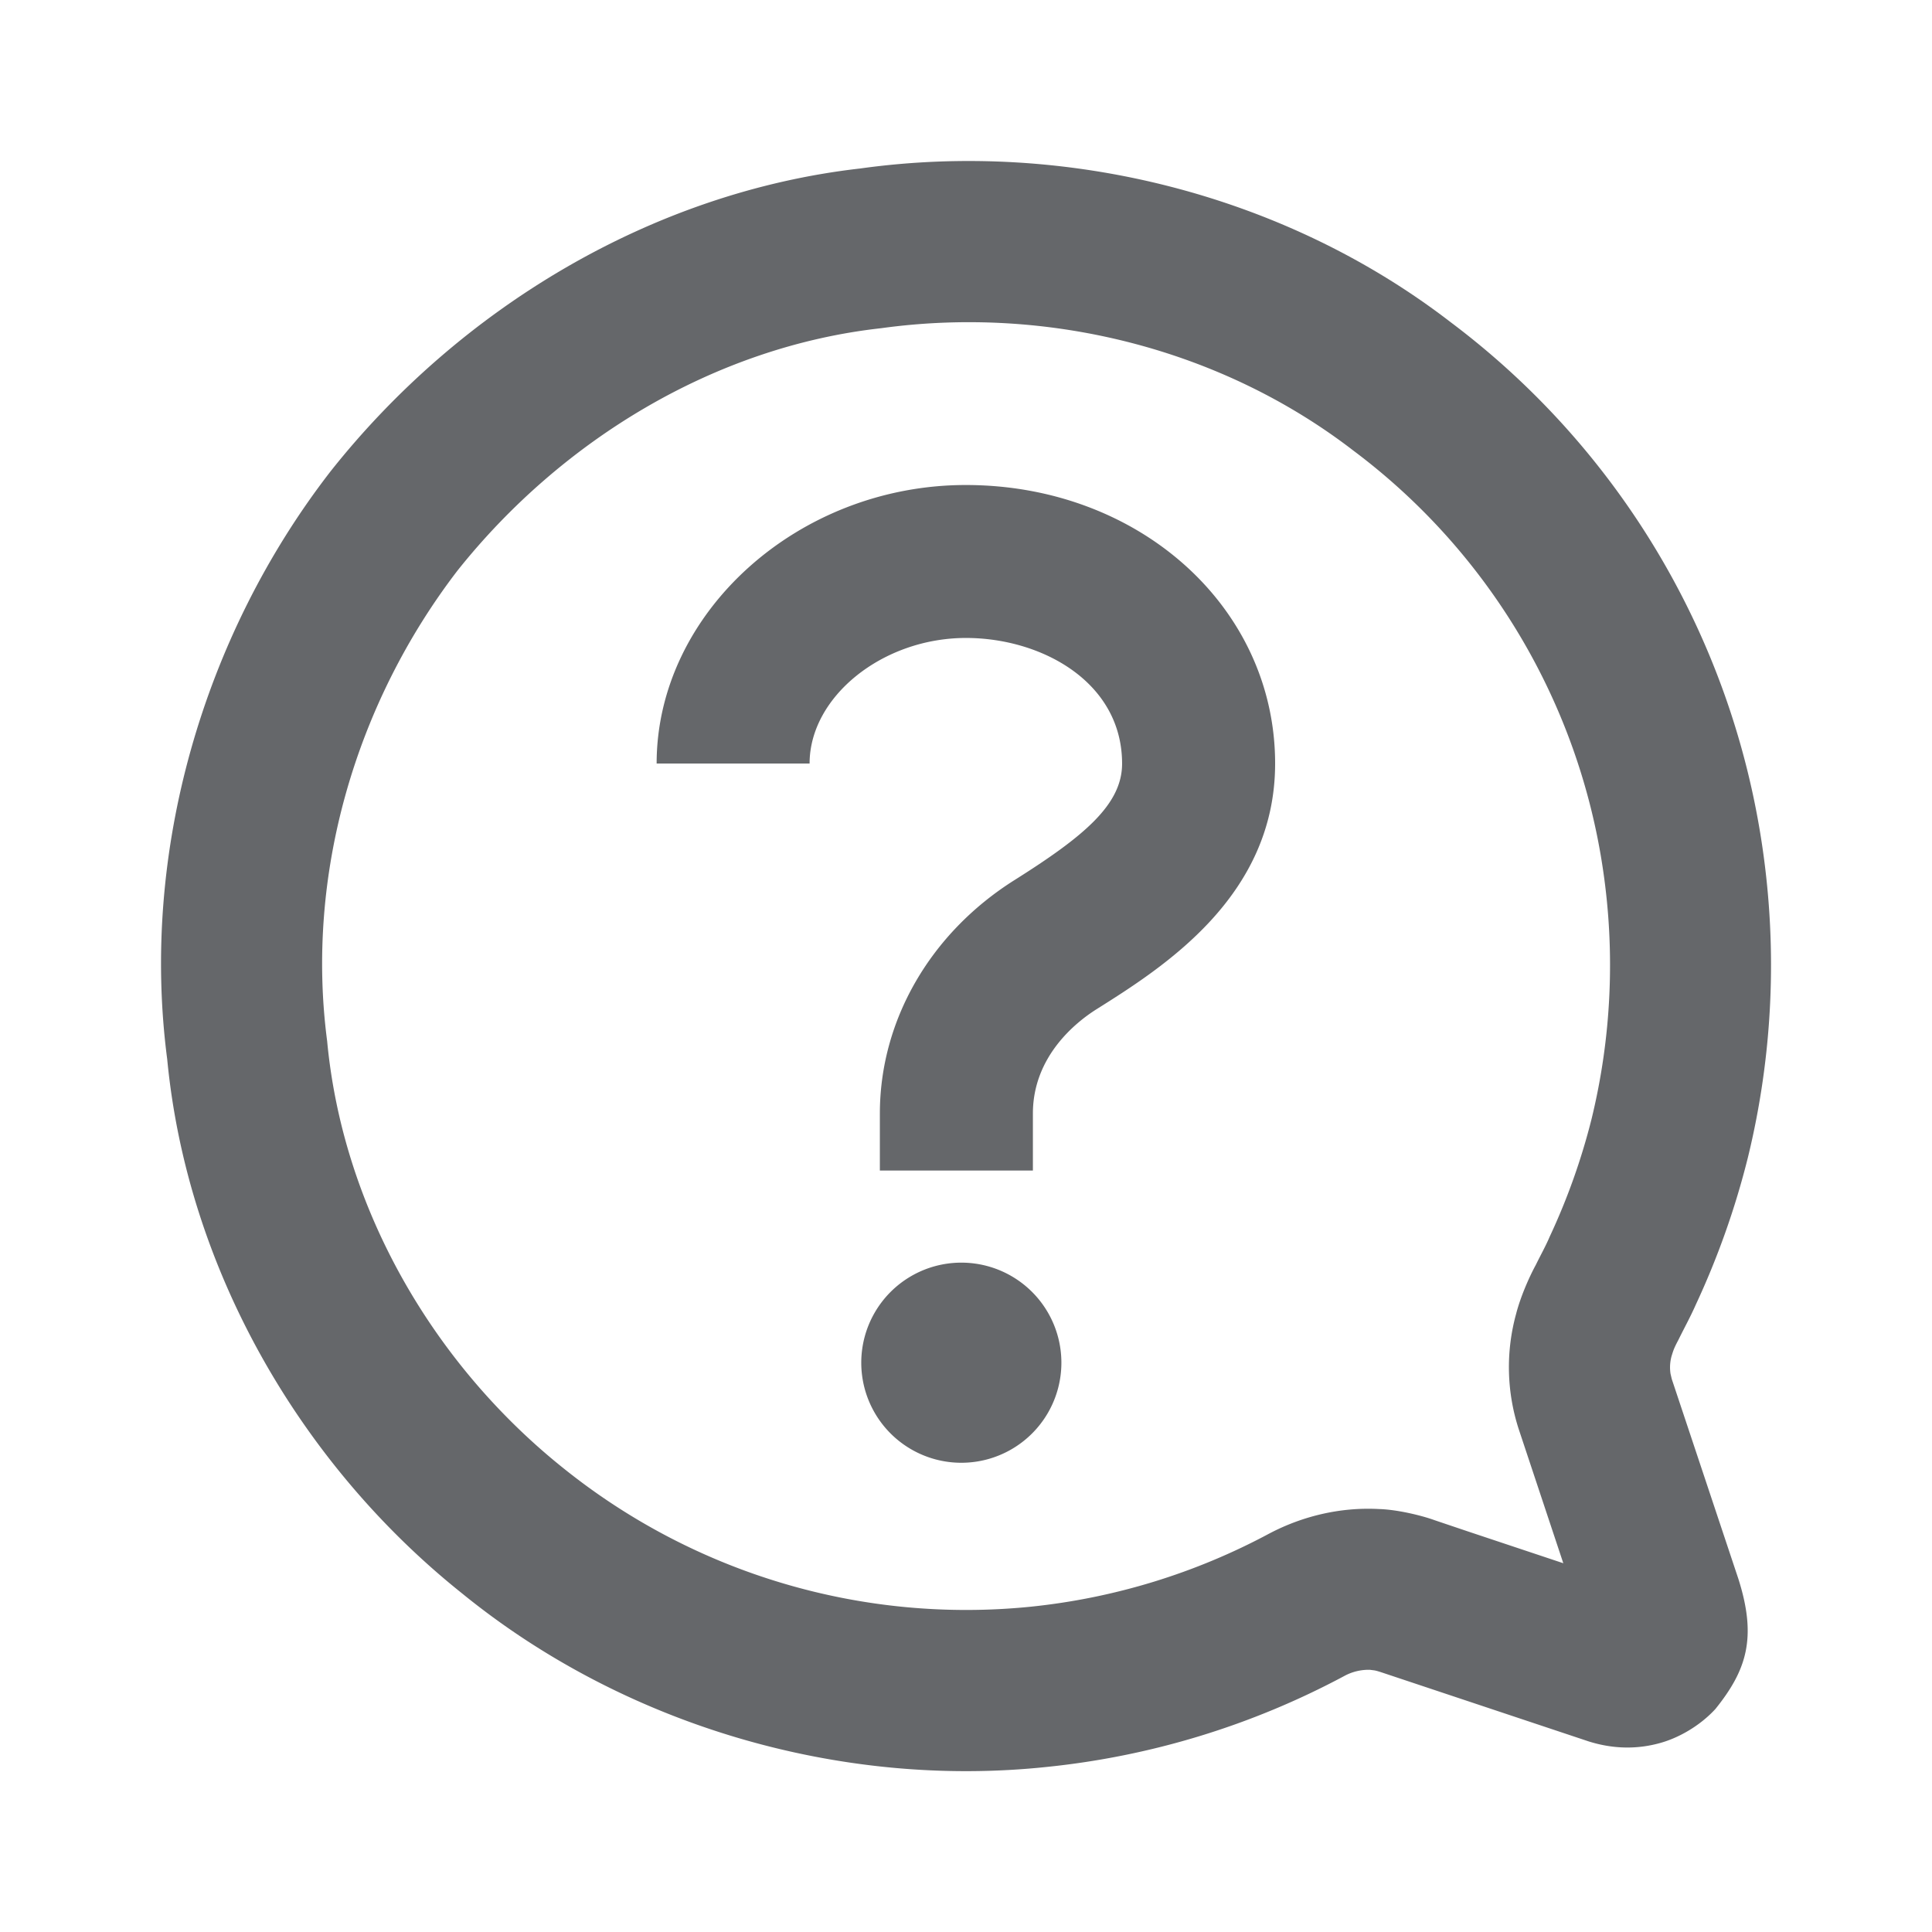 <svg xmlns="http://www.w3.org/2000/svg" width="24" height="24" viewBox="0 0 24 24">
    <path fill="#65676A" fill-rule="evenodd" d="M18.02 4.002a9.953 9.953 0 0 1 3.873 6.52 10.088 10.088 0 0 1-.18 3.857 10.12 10.12 0 0 1-.649 1.832c-.065.148-.144.29-.215.435-.057.107-.062.13-.083.196a.525.525 0 0 0-.014.224l.015.064.825 2.475c.237.738.106 1.141-.282 1.624-.198.216-.47.367-.705.428-.224.06-.52.085-.868-.024l-2.136-.712-.414-.138c-.12-.04-.104-.03-.168-.04a.632.632 0 0 0-.322.078 9.983 9.983 0 0 1-3.689 1.128c-2.577.273-5.26-.52-7.269-2.156-2.018-1.611-3.414-4.043-3.662-6.636-.335-2.565.445-5.255 2.028-7.3 1.603-2.025 3.991-3.469 6.581-3.764 2.558-.357 5.274.322 7.334 1.909zm-7.073.075c-2.07.229-3.974 1.392-5.263 3.01-1.261 1.643-1.892 3.77-1.62 5.846.194 2.066 1.306 4 2.928 5.3a7.985 7.985 0 0 0 5.813 1.726 7.999 7.999 0 0 0 2.965-.91c.4-.21.871-.33 1.364-.303.227.007.53.081.686.138l.415.14 1.185.395-.551-1.657a2.493 2.493 0 0 1-.036-1.438c.055-.215.164-.462.246-.612.057-.117.121-.23.172-.35.22-.47.394-.96.52-1.462a8.076 8.076 0 0 0 .143-3.091 7.949 7.949 0 0 0-3.1-5.21c-1.648-1.27-3.804-1.807-5.867-1.522zm.994 11.608a1.243 1.243 0 1 1 .002 2.486 1.243 1.243 0 0 1-.002-2.486zm.057-9.66c2.154 0 3.842 1.52 3.842 3.46 0 1.654-1.393 2.533-2.225 3.056-.236.15-.784.573-.784 1.292v.708H10.93v-.708c0-1.156.625-2.24 1.672-2.9.867-.546 1.337-.939 1.337-1.447 0-1.014-1-1.561-1.94-1.561-1.035 0-1.942.73-1.942 1.56h-1.9c0-1.875 1.758-3.46 3.841-3.46z"/>
</svg>
